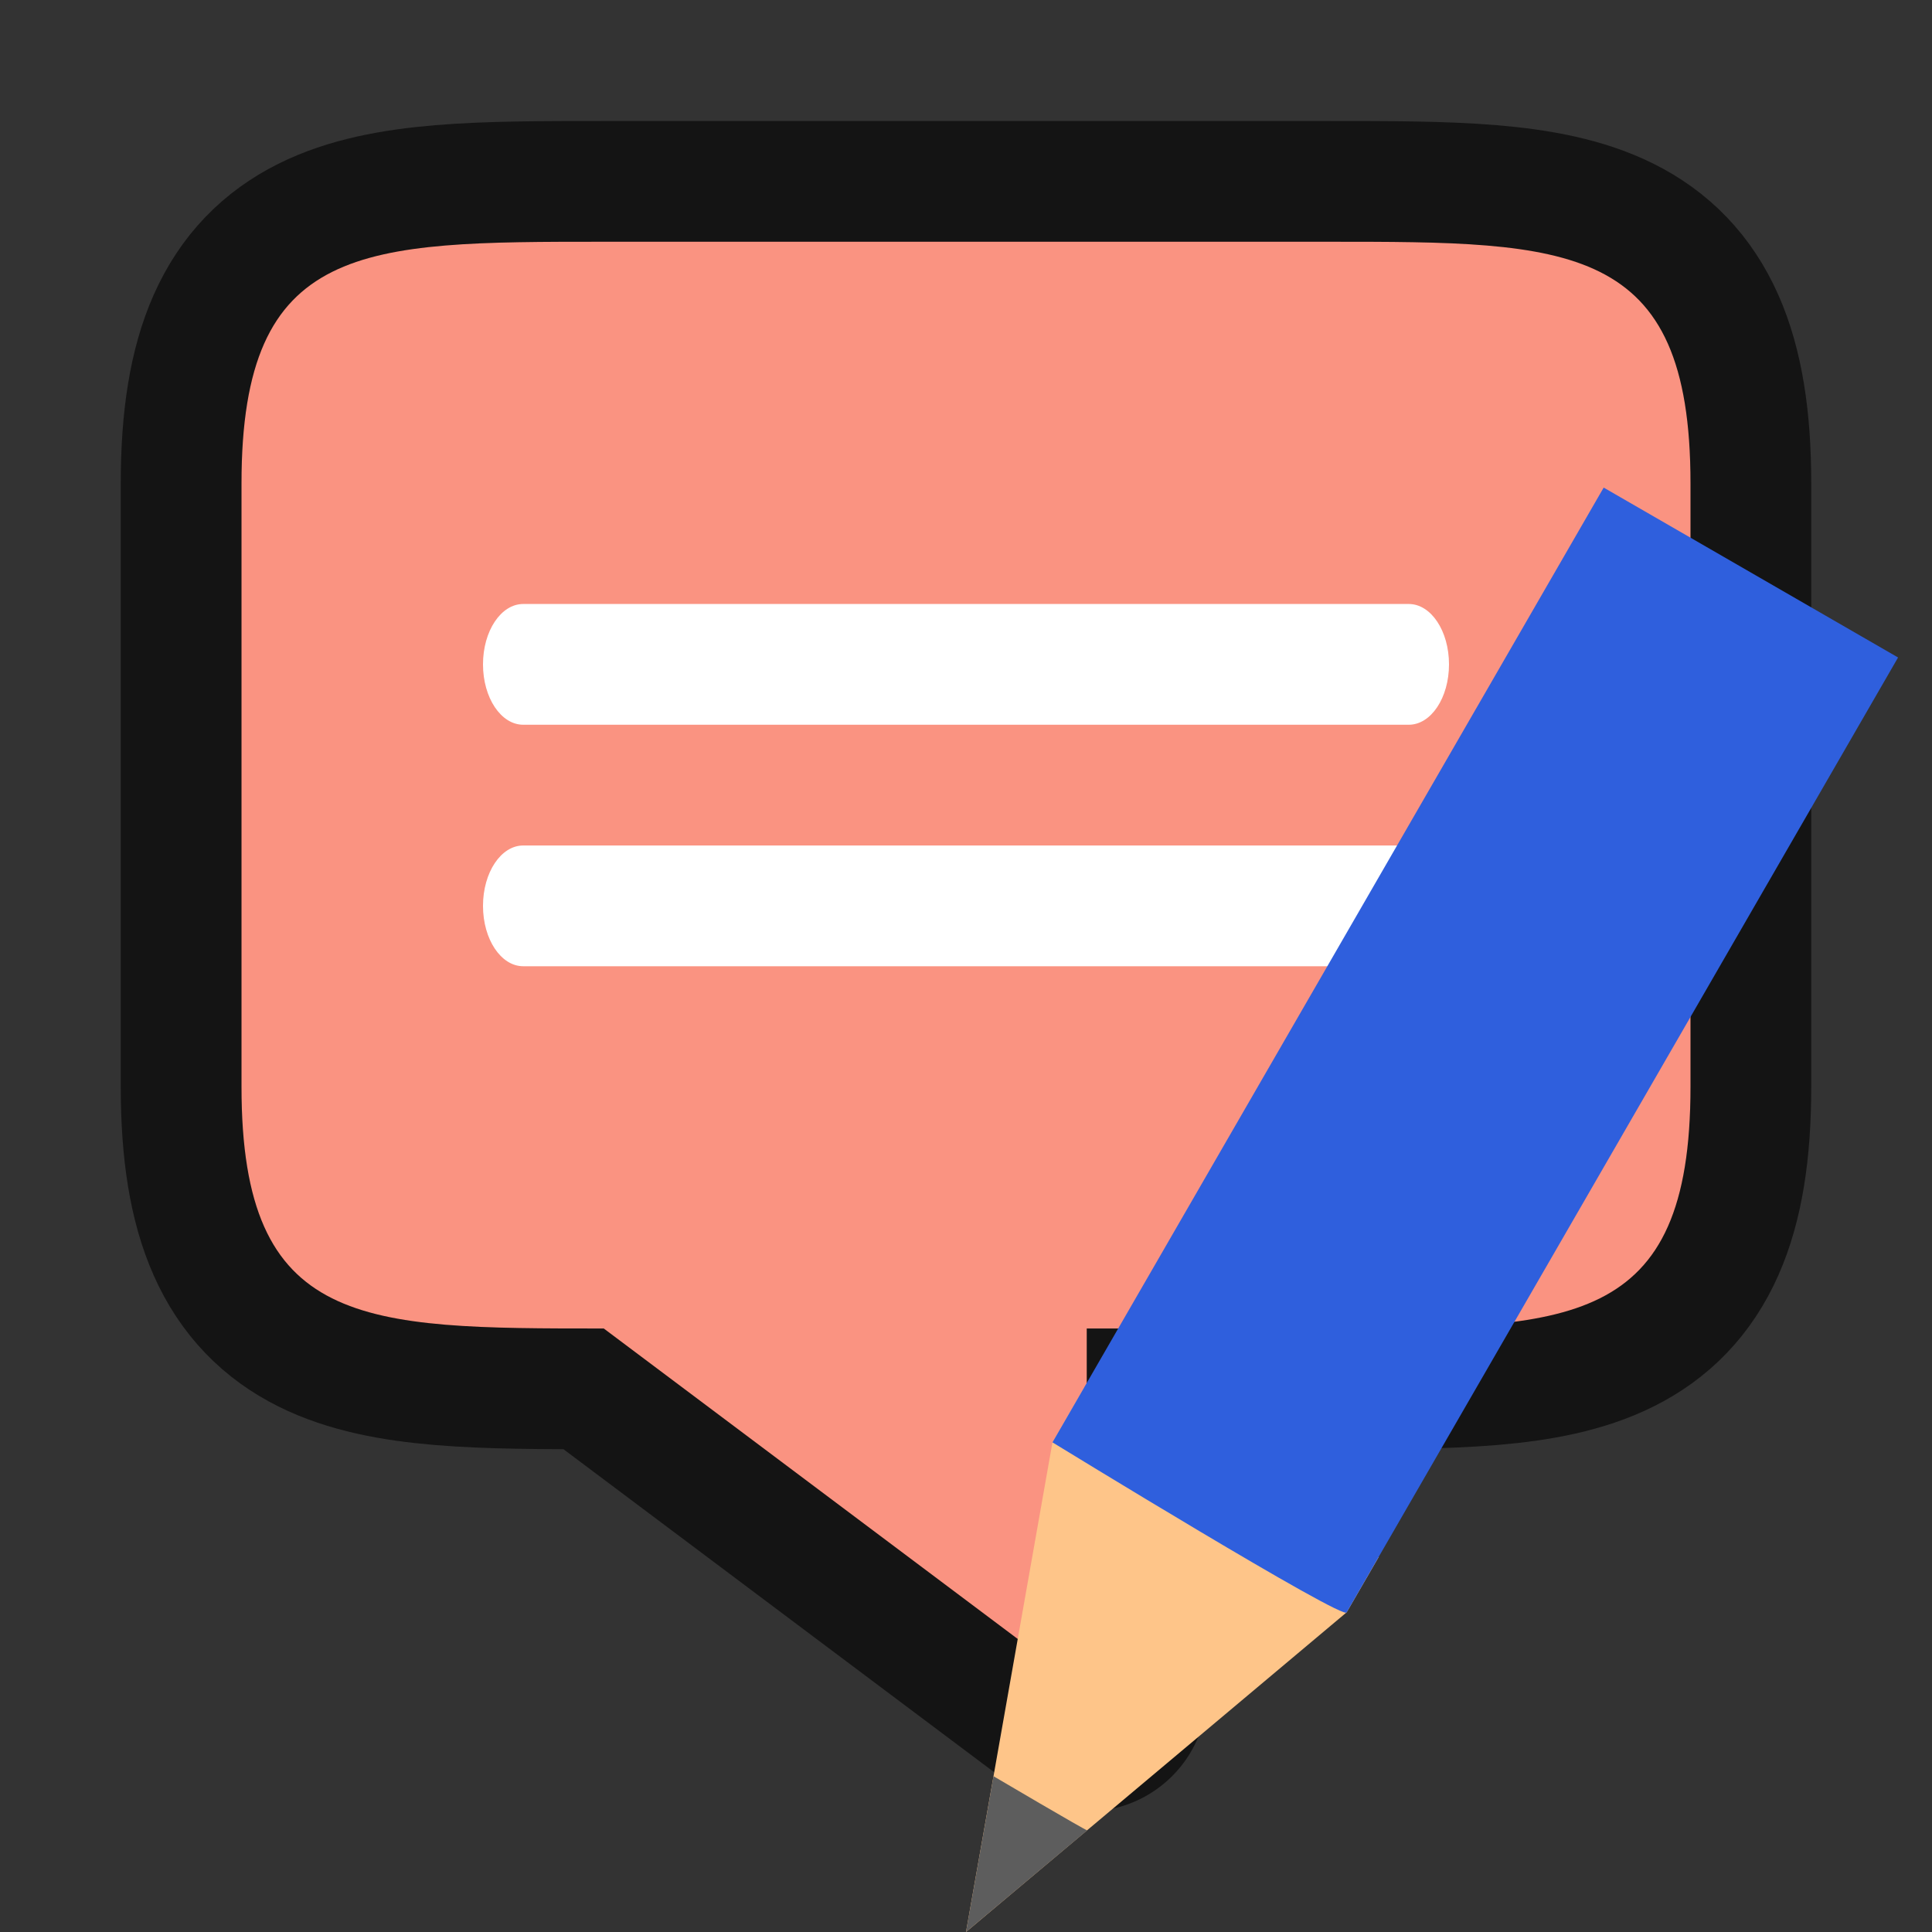 <svg xmlns="http://www.w3.org/2000/svg" viewBox="0 0 16 16"><rect x="0" y="0" width="16" height="16" fill="#333333" stroke="none"/><path d="M5 2.002c-2 0-3 0-3 2v5c0 2 1 2 3 2l4 3v-3h2c2 0 3 0 3-2v-5c0-2-1-2-3-2z" opacity=".6" stroke="#000" stroke-width="2" stroke-linejoin="round"/><path d="M5 2.002c-2 0-3 0-3 2v5c0 2 1 2 3 2l4 3v-3h2c2 0 3 0 3-2v-5c0-2-1-2-3-2z" fill="#fa9381"/><path d="M4.333 5.002h7.334c.184 0 .333.223.333.5s-.149.5-.333.5H4.333c-.184 0-.333-.223-.333-.5s.149-.5.333-.5zM4.333 7.002h7.334c.184 0 .333.223.333.5s-.149.5-.333.5H4.333c-.184 0-.333-.223-.333-.5s.149-.5.333-.5z" fill="#fff"/><g stroke-width="27.2"><path d="M11.153 13.352L8 16l.716-4.055.264-.457 2.437 1.408z" fill="#fec589"/><path style="marker:none" d="M8.228 14.71L8 16l1.004-.842c-.004.007-.776-.448-.776-.448z" color="#000" overflow="visible" fill="#5d5d5d"/><path d="M8.716 11.945s2.438 1.495 2.437 1.407l4.566-7.907-2.438-1.407z" fill="#2f5fdd"/></g></svg>